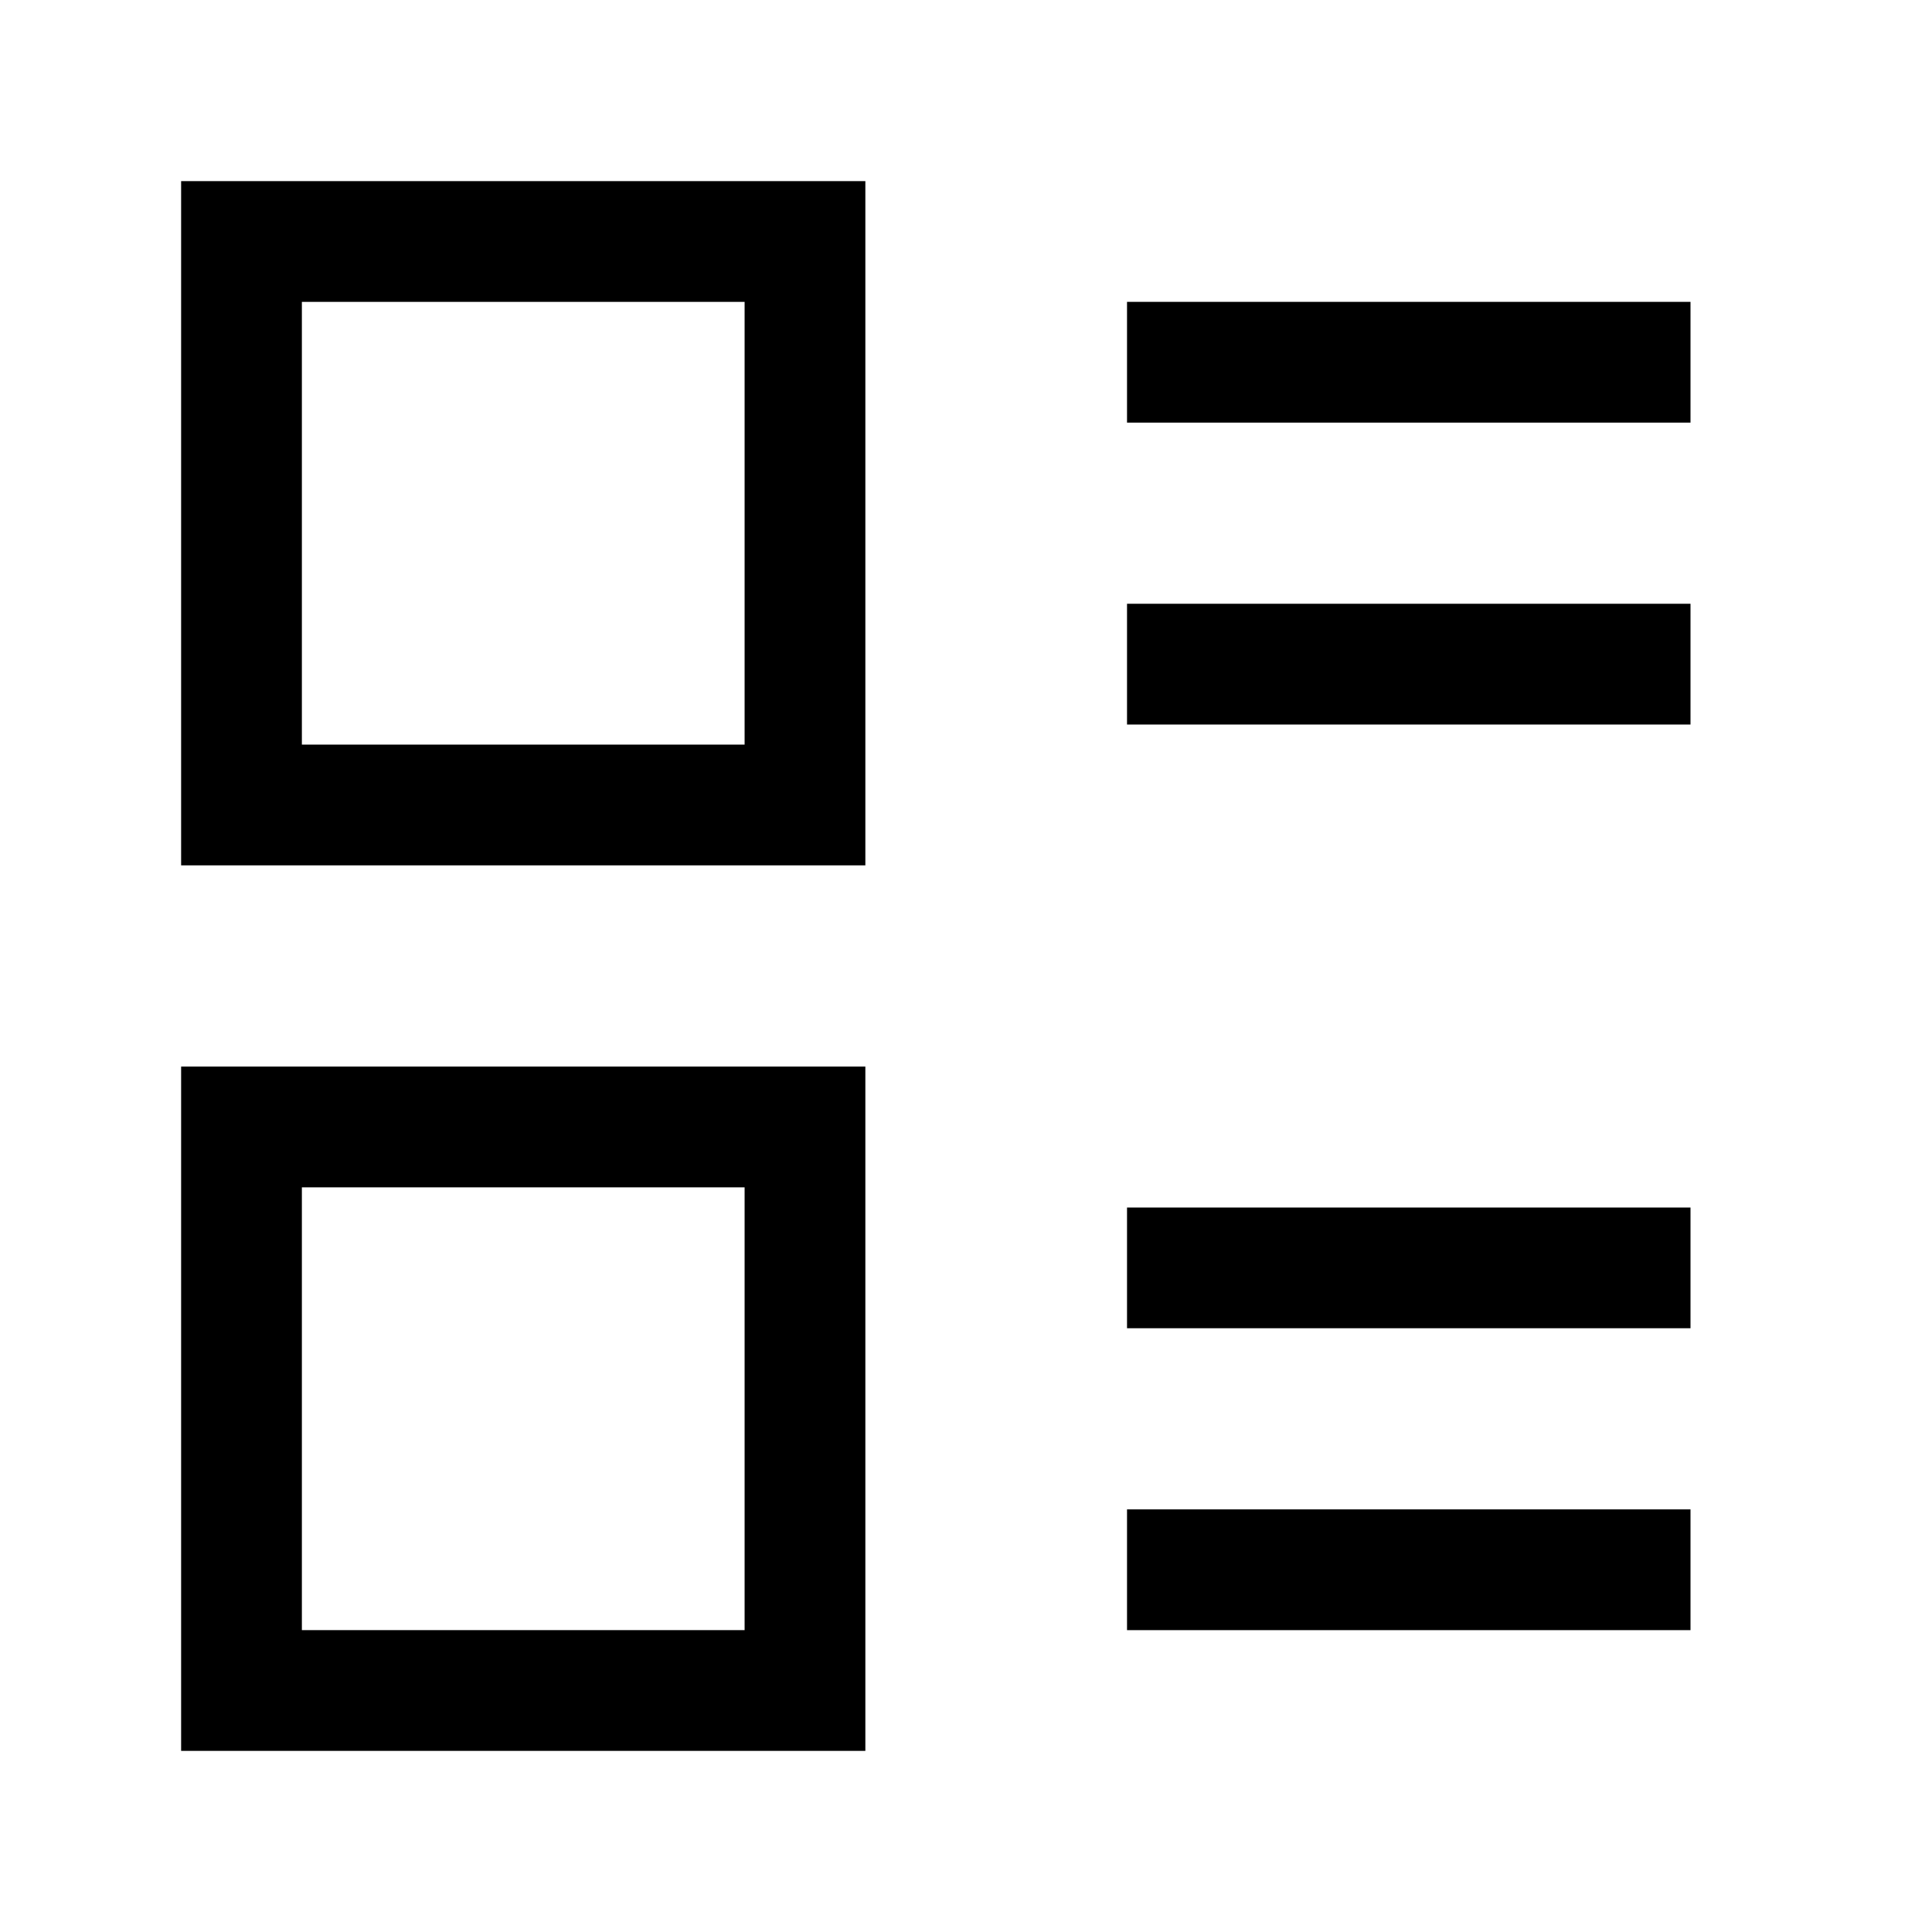 <svg width="32" height="32" viewBox="0 0 32 32" fill="none" xmlns="http://www.w3.org/2000/svg">
<path d="M13.333 4H4V13.333H13.333V4Z" stroke="black" stroke-width="2"/>
<path d="M28 21H18.667" stroke="black" stroke-width="2" stroke-linejoin="round"/>
<path d="M28 6H18.667" stroke="black" stroke-width="2" stroke-linejoin="round"/>
<path d="M28 26H18.667" stroke="black" stroke-width="2" stroke-linejoin="round"/>
<path d="M28 11H18.667" stroke="black" stroke-width="2" stroke-linejoin="round"/>
<path d="M13.333 18.666H4V28H13.333V18.666Z" stroke="black" stroke-width="2"/>
</svg>
